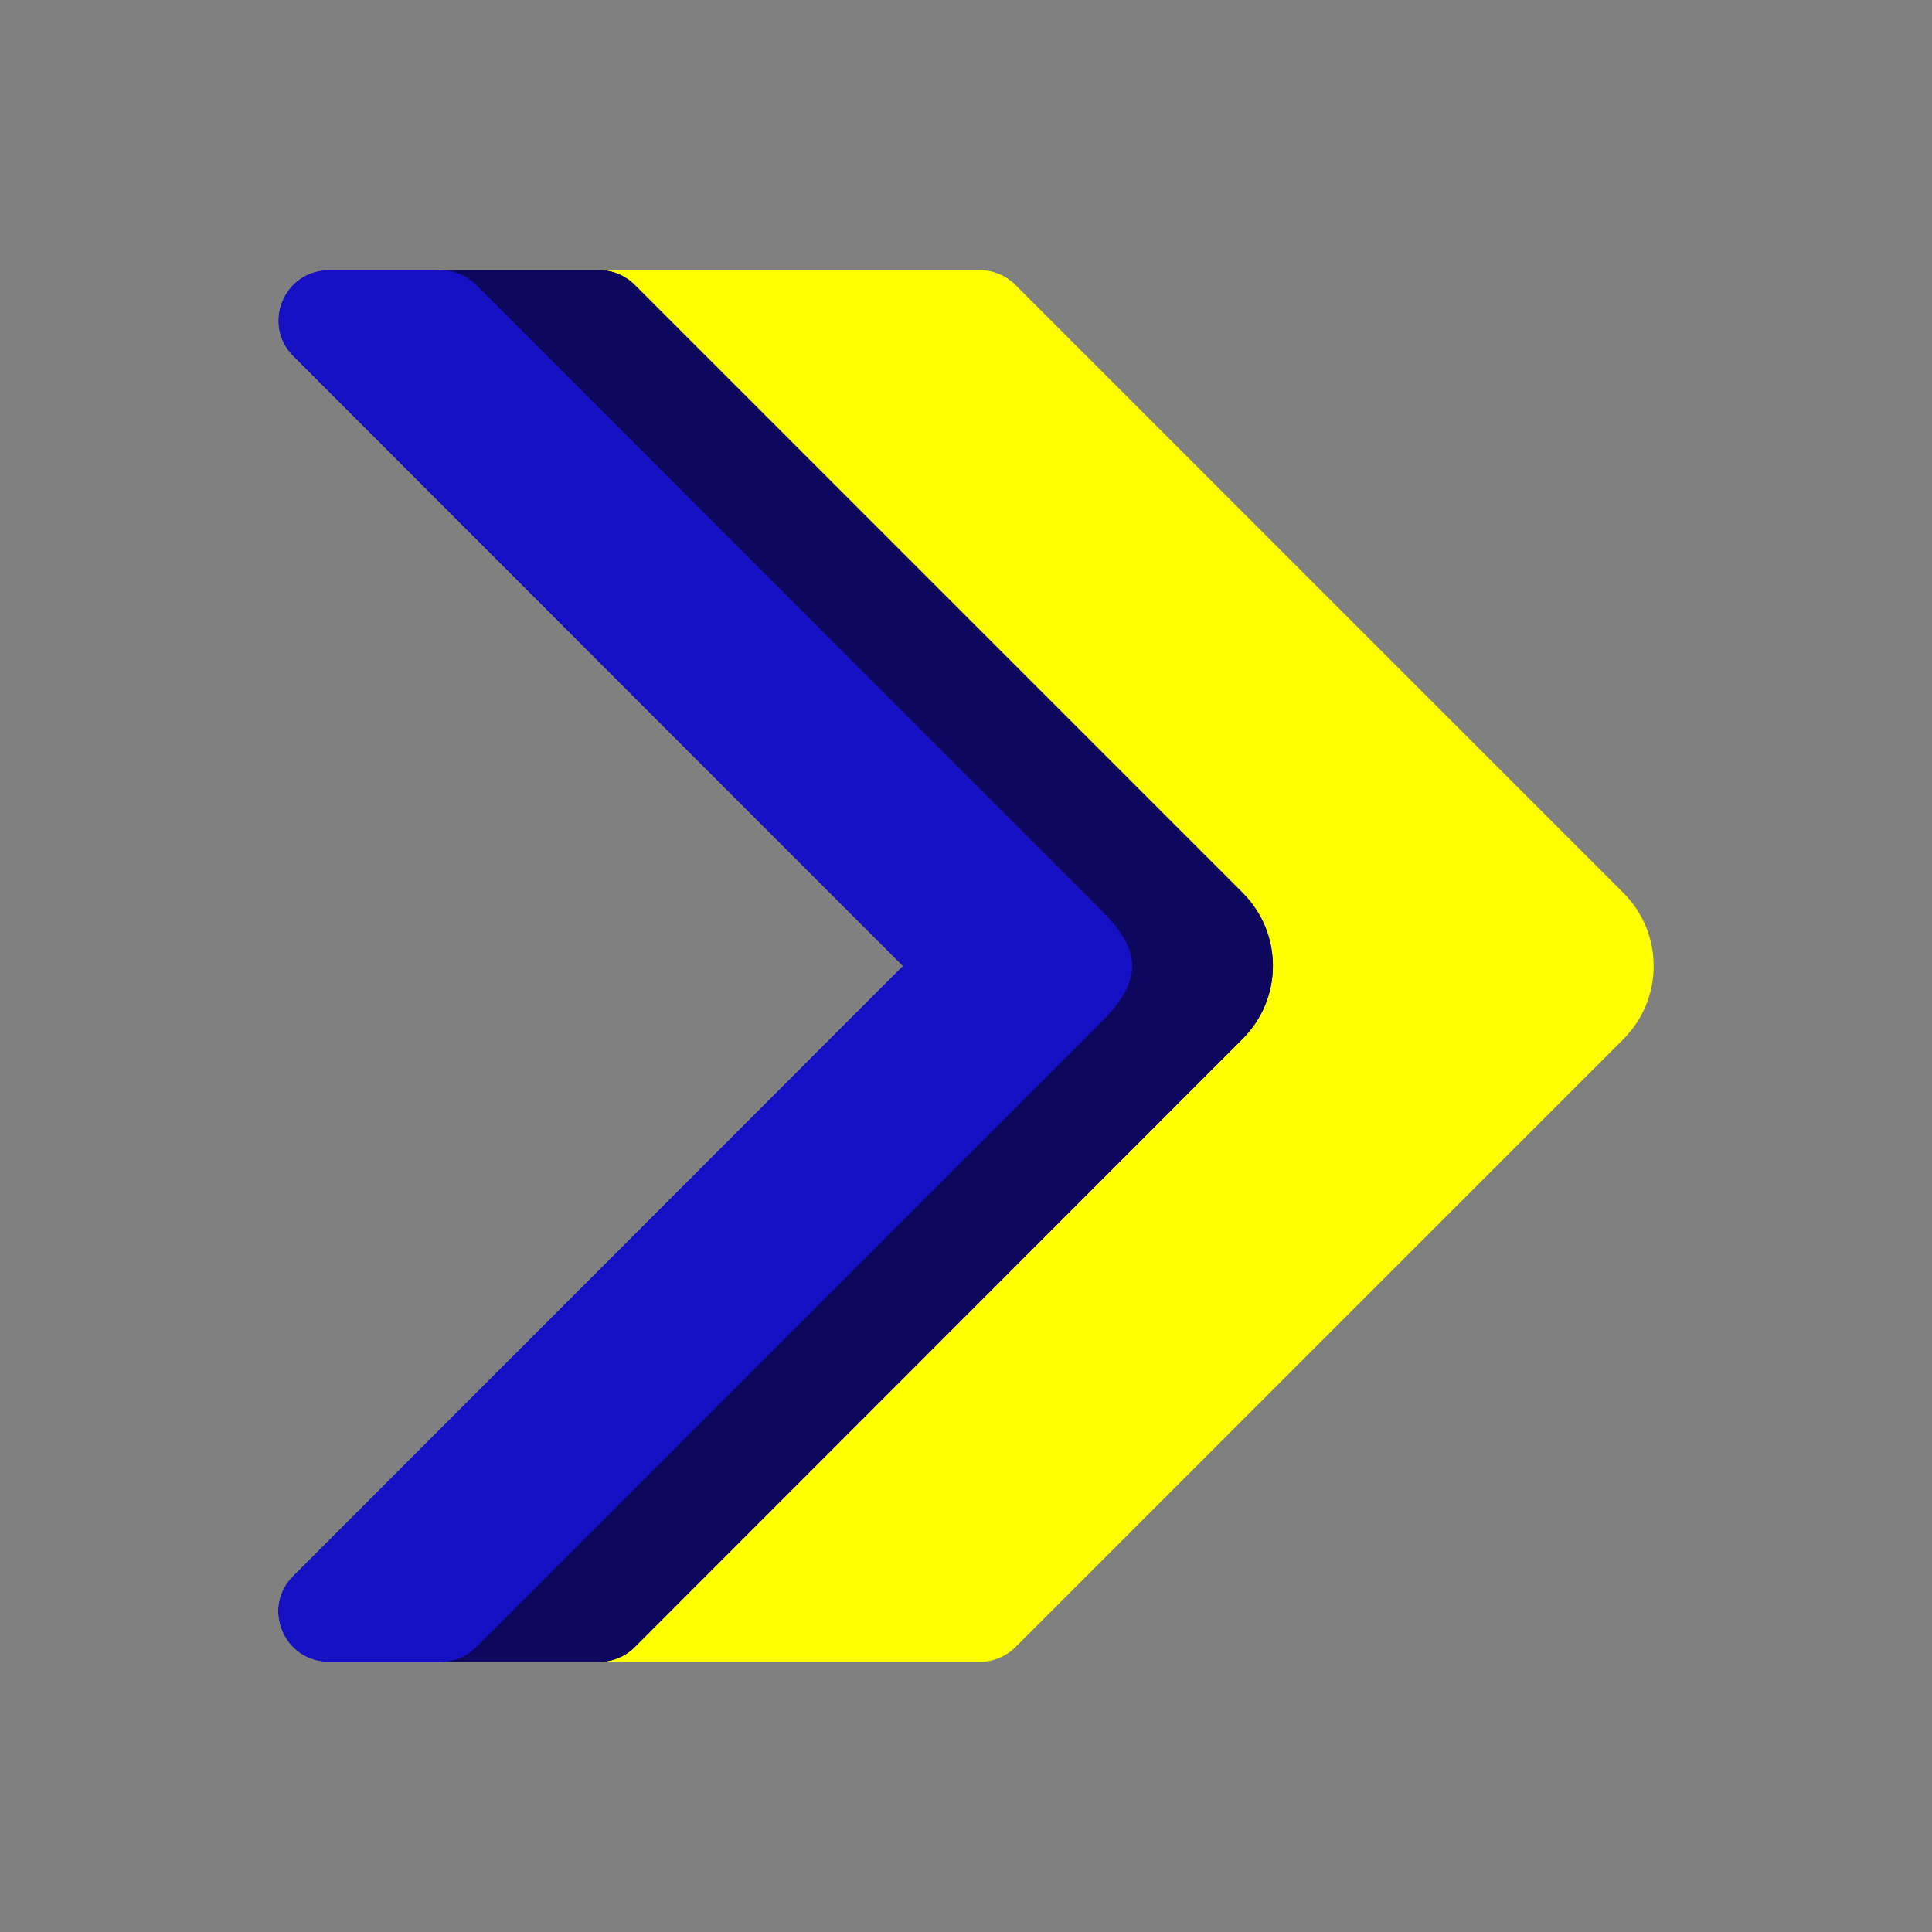 <?xml version="1.0" encoding="utf-8"?>
<!-- Generator: Adobe Illustrator 24.0.0, SVG Export Plug-In . SVG Version: 6.00 Build 0)  -->
<svg version="1.1" id="Capa_1" xmlns="http://www.w3.org/2000/svg" xmlns:xlink="http://www.w3.org/1999/xlink" x="0px" y="0px"
	 viewBox="0 0 512 512" style="enable-background:new 0 0 512 512;" xml:space="preserve">
<rect x="0" y="0" width="512" height="512" fill="#808080" stroke="none"/>
<style type="text/css">
	.st0{fill:#FFFF00;}
	.st1{fill:#1510C4;}
	.st2{fill:#0D075E;}
</style>
<path class="st0" d="M430.3,275.3L269.1,436.5c-2.5,2.5-5.9,3.9-9.4,3.9H87.1c-11.9,0-17.9-14.4-9.4-22.8
	C127,368.3,239.2,256,239.2,256S126.9,143.7,77.7,94.4c-8.4-8.4-2.5-22.8,9.4-22.8h172.6c3.5,0,6.9,1.4,9.4,3.9l73.1,73.1l88,88
	C440.9,247.3,440.9,264.6,430.3,275.3z"/>
<path class="st1" d="M329.3,275.3L168.2,436.5c-2.5,2.5-5.9,3.9-9.4,3.9H87.1c-11.9,0-17.9-14.4-9.4-22.8
	C127,368.3,239.2,256,239.2,256S126.9,143.7,77.7,94.4c-8.4-8.4-2.5-22.8,9.4-22.8h71.7c3.5,0,6.9,1.4,9.4,3.9l161.1,161.1
	C340,247.3,340,264.6,329.3,275.3z"/>
<path class="st2" d="M329.3,275.3L168.2,436.5c-2.5,2.5-5.9,3.9-9.4,3.9h-42c3.5,0,6.9-1.4,9.4-3.9L292,270.7
	c10.7-10.7,10.7-18.7,0-29.3L126.2,75.5c-2.5-2.5-5.9-3.9-9.4-3.9h42c3.5,0,6.9,1.4,9.4,3.9l161.1,161.1
	C340,247.3,340,264.6,329.3,275.3z"/>
</svg>
